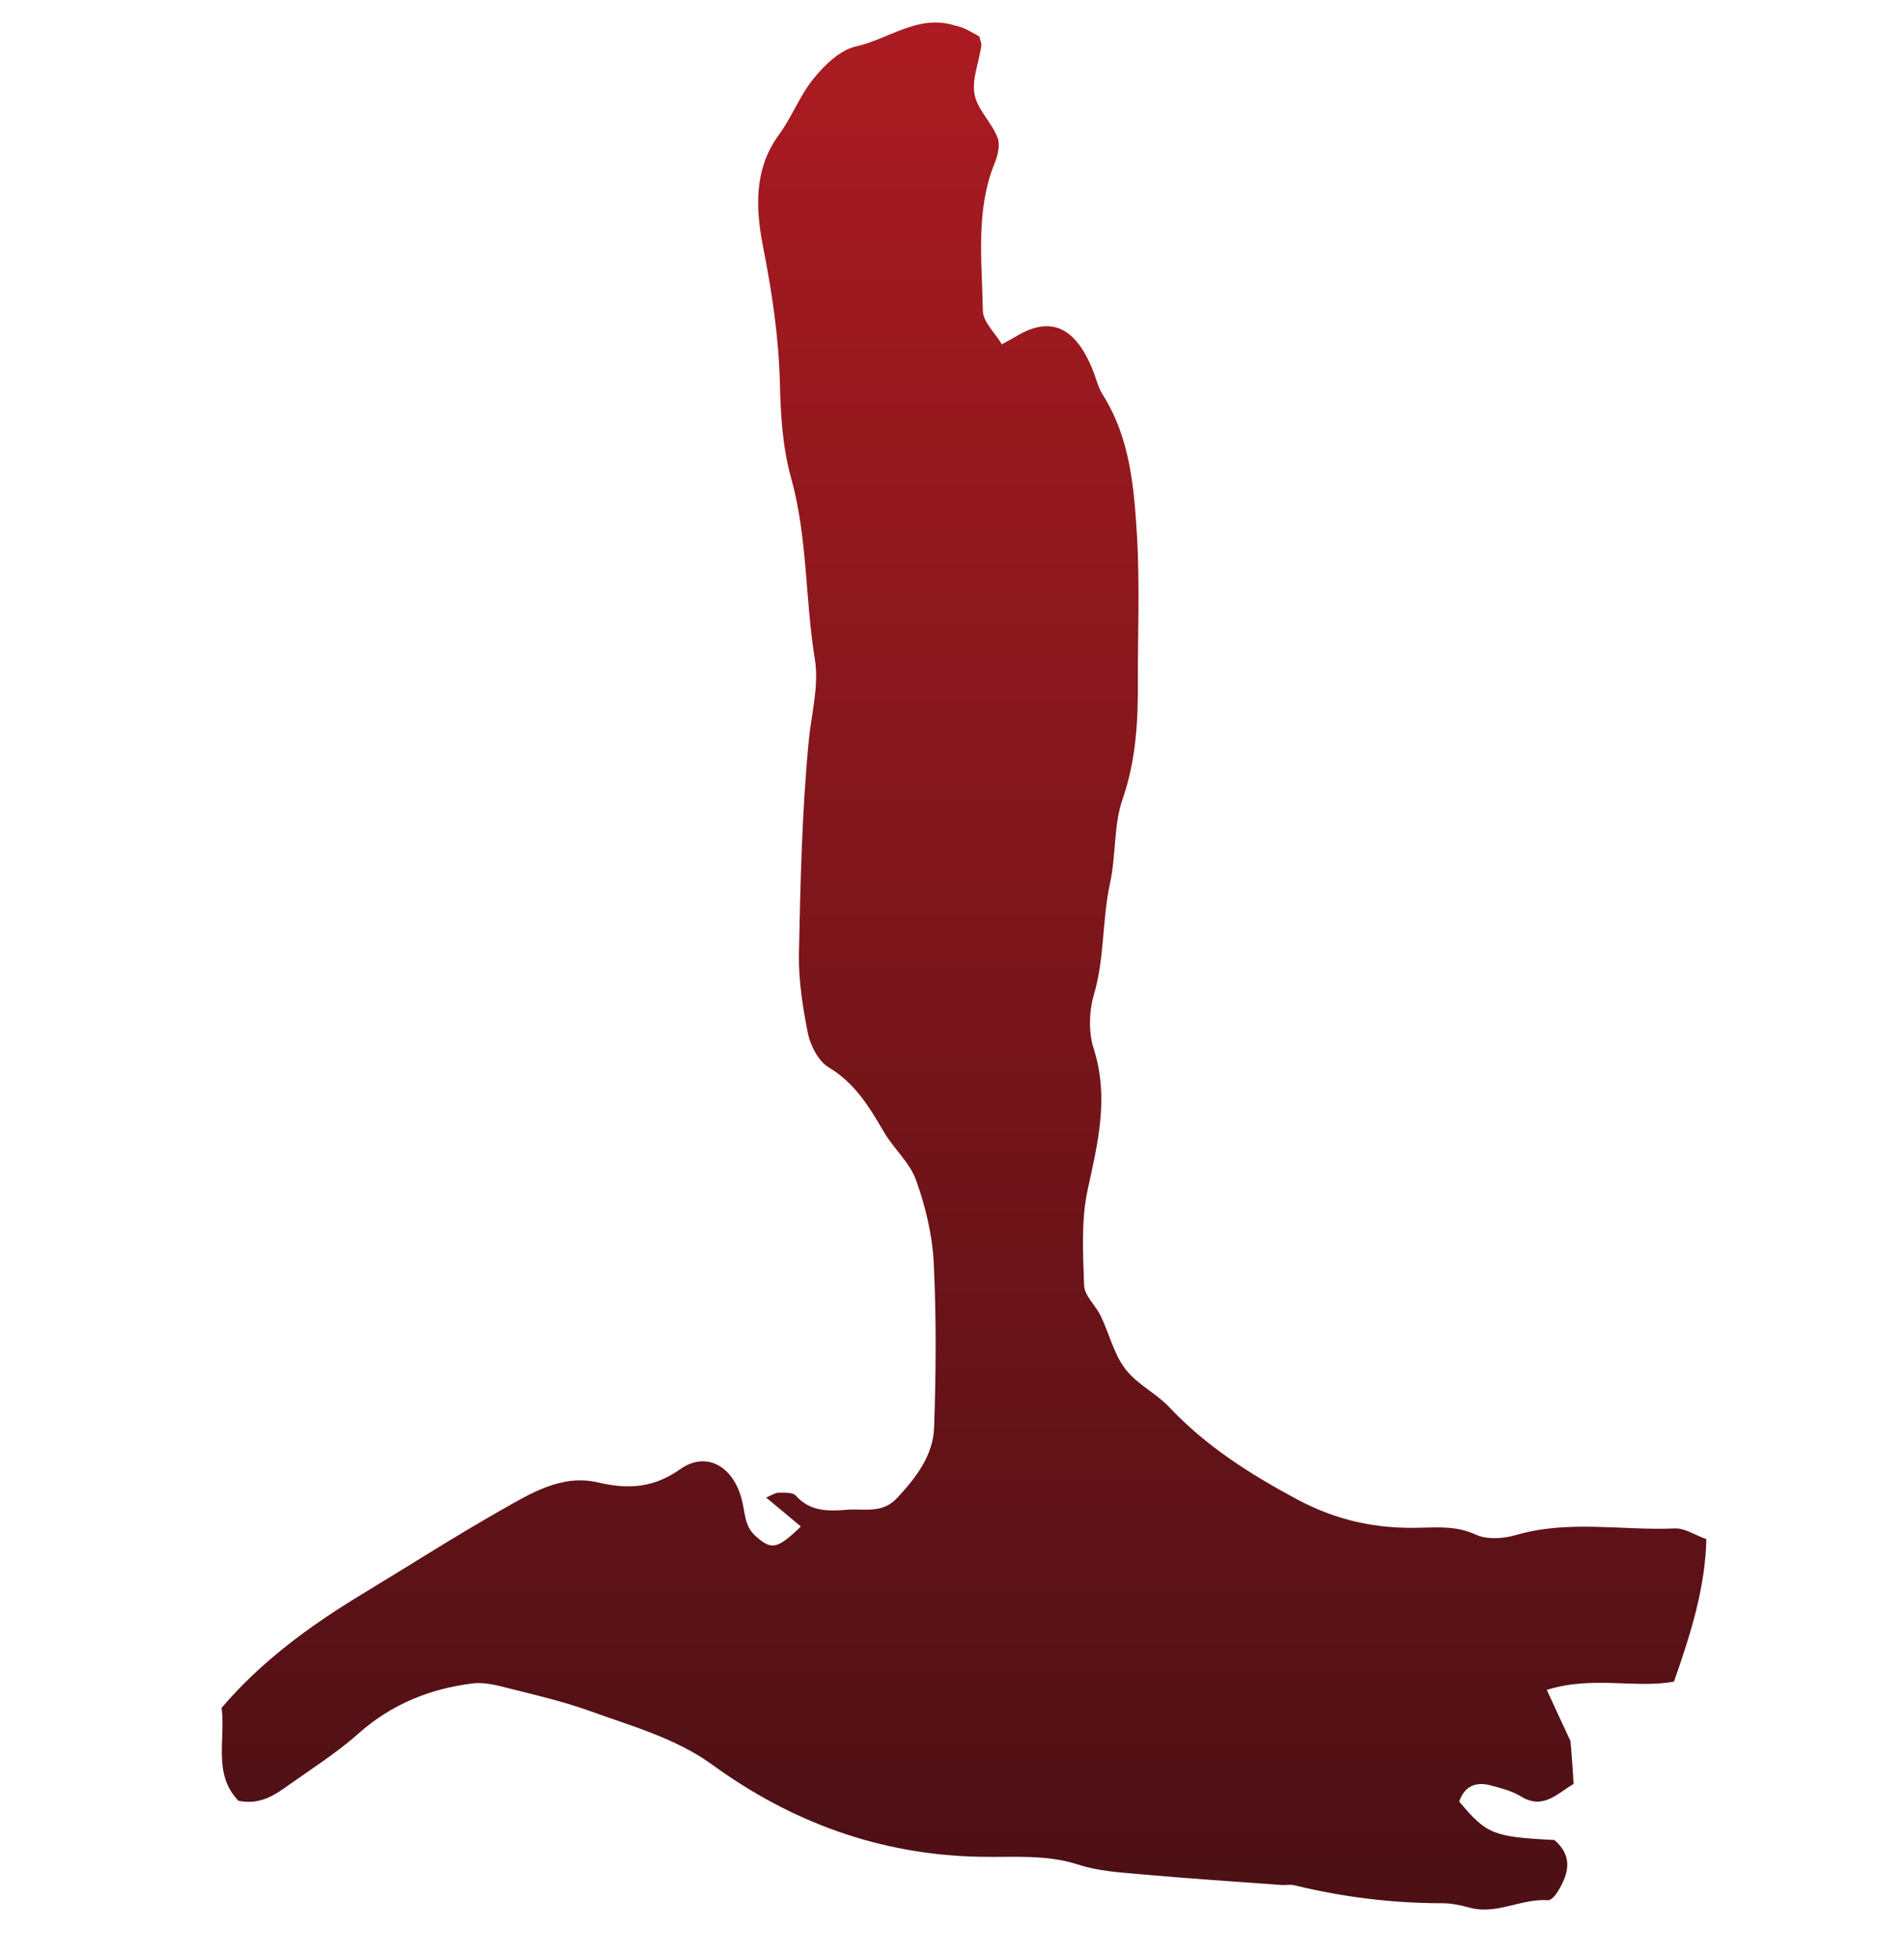 <svg width="36" height="37" viewBox="0 0 36 37" fill="none" xmlns="http://www.w3.org/2000/svg">
<g clip-path="url(#clip0_1_15918)">
<path d="M18.518 0.69C18.533 0.762 18.562 0.82 18.554 0.87C18.511 1.172 18.374 1.496 18.425 1.777C18.475 2.065 18.742 2.303 18.857 2.591C18.914 2.72 18.871 2.922 18.814 3.066C18.439 3.973 18.569 4.931 18.583 5.867C18.583 6.083 18.814 6.292 18.943 6.508C19.073 6.436 19.145 6.4 19.217 6.356C19.872 5.96 20.333 6.191 20.657 6.983C20.722 7.141 20.758 7.314 20.844 7.451C21.37 8.279 21.442 9.215 21.499 10.144C21.55 11.036 21.514 11.936 21.514 12.829C21.521 13.6 21.485 14.356 21.226 15.104C21.053 15.601 21.103 16.177 20.988 16.696C20.837 17.387 20.887 18.107 20.686 18.791C20.592 19.108 20.578 19.504 20.678 19.82C20.974 20.742 20.758 21.606 20.563 22.499C20.441 23.075 20.477 23.701 20.498 24.299C20.506 24.5 20.722 24.68 20.815 24.882C20.974 25.213 21.06 25.595 21.276 25.876C21.492 26.164 21.859 26.336 22.111 26.603C22.802 27.337 23.63 27.863 24.516 28.338C25.279 28.748 26.042 28.907 26.885 28.878C27.223 28.871 27.554 28.849 27.9 29.008C28.116 29.108 28.426 29.087 28.67 29.015C29.664 28.727 30.672 28.936 31.673 28.892C31.853 28.885 32.04 29.015 32.263 29.094C32.242 30.008 31.975 30.865 31.651 31.787C30.953 31.924 30.103 31.672 29.246 31.945C29.434 32.356 29.563 32.629 29.693 32.91C29.7 32.932 29.758 33.724 29.75 33.724C29.441 33.904 29.174 34.22 28.75 33.954C28.584 33.853 28.382 33.803 28.195 33.752C27.907 33.673 27.691 33.76 27.59 34.055C28.109 34.674 28.231 34.724 29.39 34.782C29.743 35.084 29.664 35.416 29.455 35.754C29.412 35.826 29.326 35.927 29.268 35.92C28.757 35.884 28.289 36.208 27.77 36.056C27.612 36.013 27.439 35.977 27.266 35.977C26.323 35.977 25.394 35.862 24.48 35.639C24.401 35.617 24.307 35.639 24.221 35.632C23.335 35.567 22.457 35.509 21.571 35.43C21.175 35.394 20.772 35.372 20.398 35.25C19.778 35.048 19.152 35.113 18.526 35.099C16.646 35.063 14.969 34.451 13.464 33.356C12.766 32.852 11.938 32.629 11.146 32.341C10.642 32.161 10.116 32.039 9.598 31.909C9.382 31.852 9.144 31.794 8.928 31.823C8.129 31.924 7.409 32.212 6.79 32.759C6.386 33.119 5.926 33.414 5.486 33.724C5.206 33.925 4.925 34.127 4.507 34.04C4.018 33.529 4.27 32.874 4.19 32.284C4.939 31.405 5.854 30.736 6.84 30.138C7.711 29.612 8.575 29.058 9.461 28.554C10.022 28.237 10.613 27.863 11.297 28.021C11.88 28.158 12.355 28.129 12.866 27.769C13.37 27.416 13.896 27.733 14.04 28.41C14.09 28.64 14.09 28.856 14.278 29.029C14.58 29.303 14.688 29.296 15.142 28.856C14.954 28.698 14.774 28.547 14.486 28.309C14.587 28.266 14.659 28.216 14.731 28.216C14.839 28.216 14.99 28.208 15.048 28.273C15.314 28.576 15.667 28.568 16.006 28.54C16.33 28.511 16.682 28.626 16.97 28.309C17.33 27.92 17.647 27.503 17.662 26.977C17.698 25.94 17.705 24.896 17.654 23.86C17.626 23.334 17.496 22.794 17.316 22.297C17.194 21.966 16.884 21.7 16.704 21.383C16.43 20.915 16.164 20.476 15.674 20.18C15.48 20.065 15.329 19.777 15.278 19.547C15.178 19.05 15.098 18.532 15.106 18.028C15.134 16.681 15.163 15.328 15.293 13.988C15.343 13.484 15.487 12.966 15.408 12.469C15.221 11.324 15.271 10.151 14.954 9.02C14.796 8.452 14.76 7.84 14.746 7.249C14.724 6.364 14.594 5.507 14.422 4.636C14.292 3.952 14.249 3.21 14.717 2.562C14.969 2.224 15.12 1.806 15.386 1.482C15.595 1.223 15.89 0.942 16.186 0.877C16.805 0.74 17.359 0.265 18.05 0.481C18.238 0.517 18.382 0.618 18.518 0.69Z" fill="url(#paint0_linear_1_15918)"/>
</g>
<defs>
<linearGradient id="paint0_linear_1_15918" x1="18.21" y1="36.111" x2="18.21" y2="0.413" gradientUnits="userSpaceOnUse">
<stop stop-color="#4B1015"/>
<stop offset="1" stop-color="#AB1B21"/>
</linearGradient>
<clipPath id="clip0_1_15918">
<rect width="36" height="36" fill="white" transform="translate(0 0.279)"/>
</clipPath>
</defs>
</svg>
